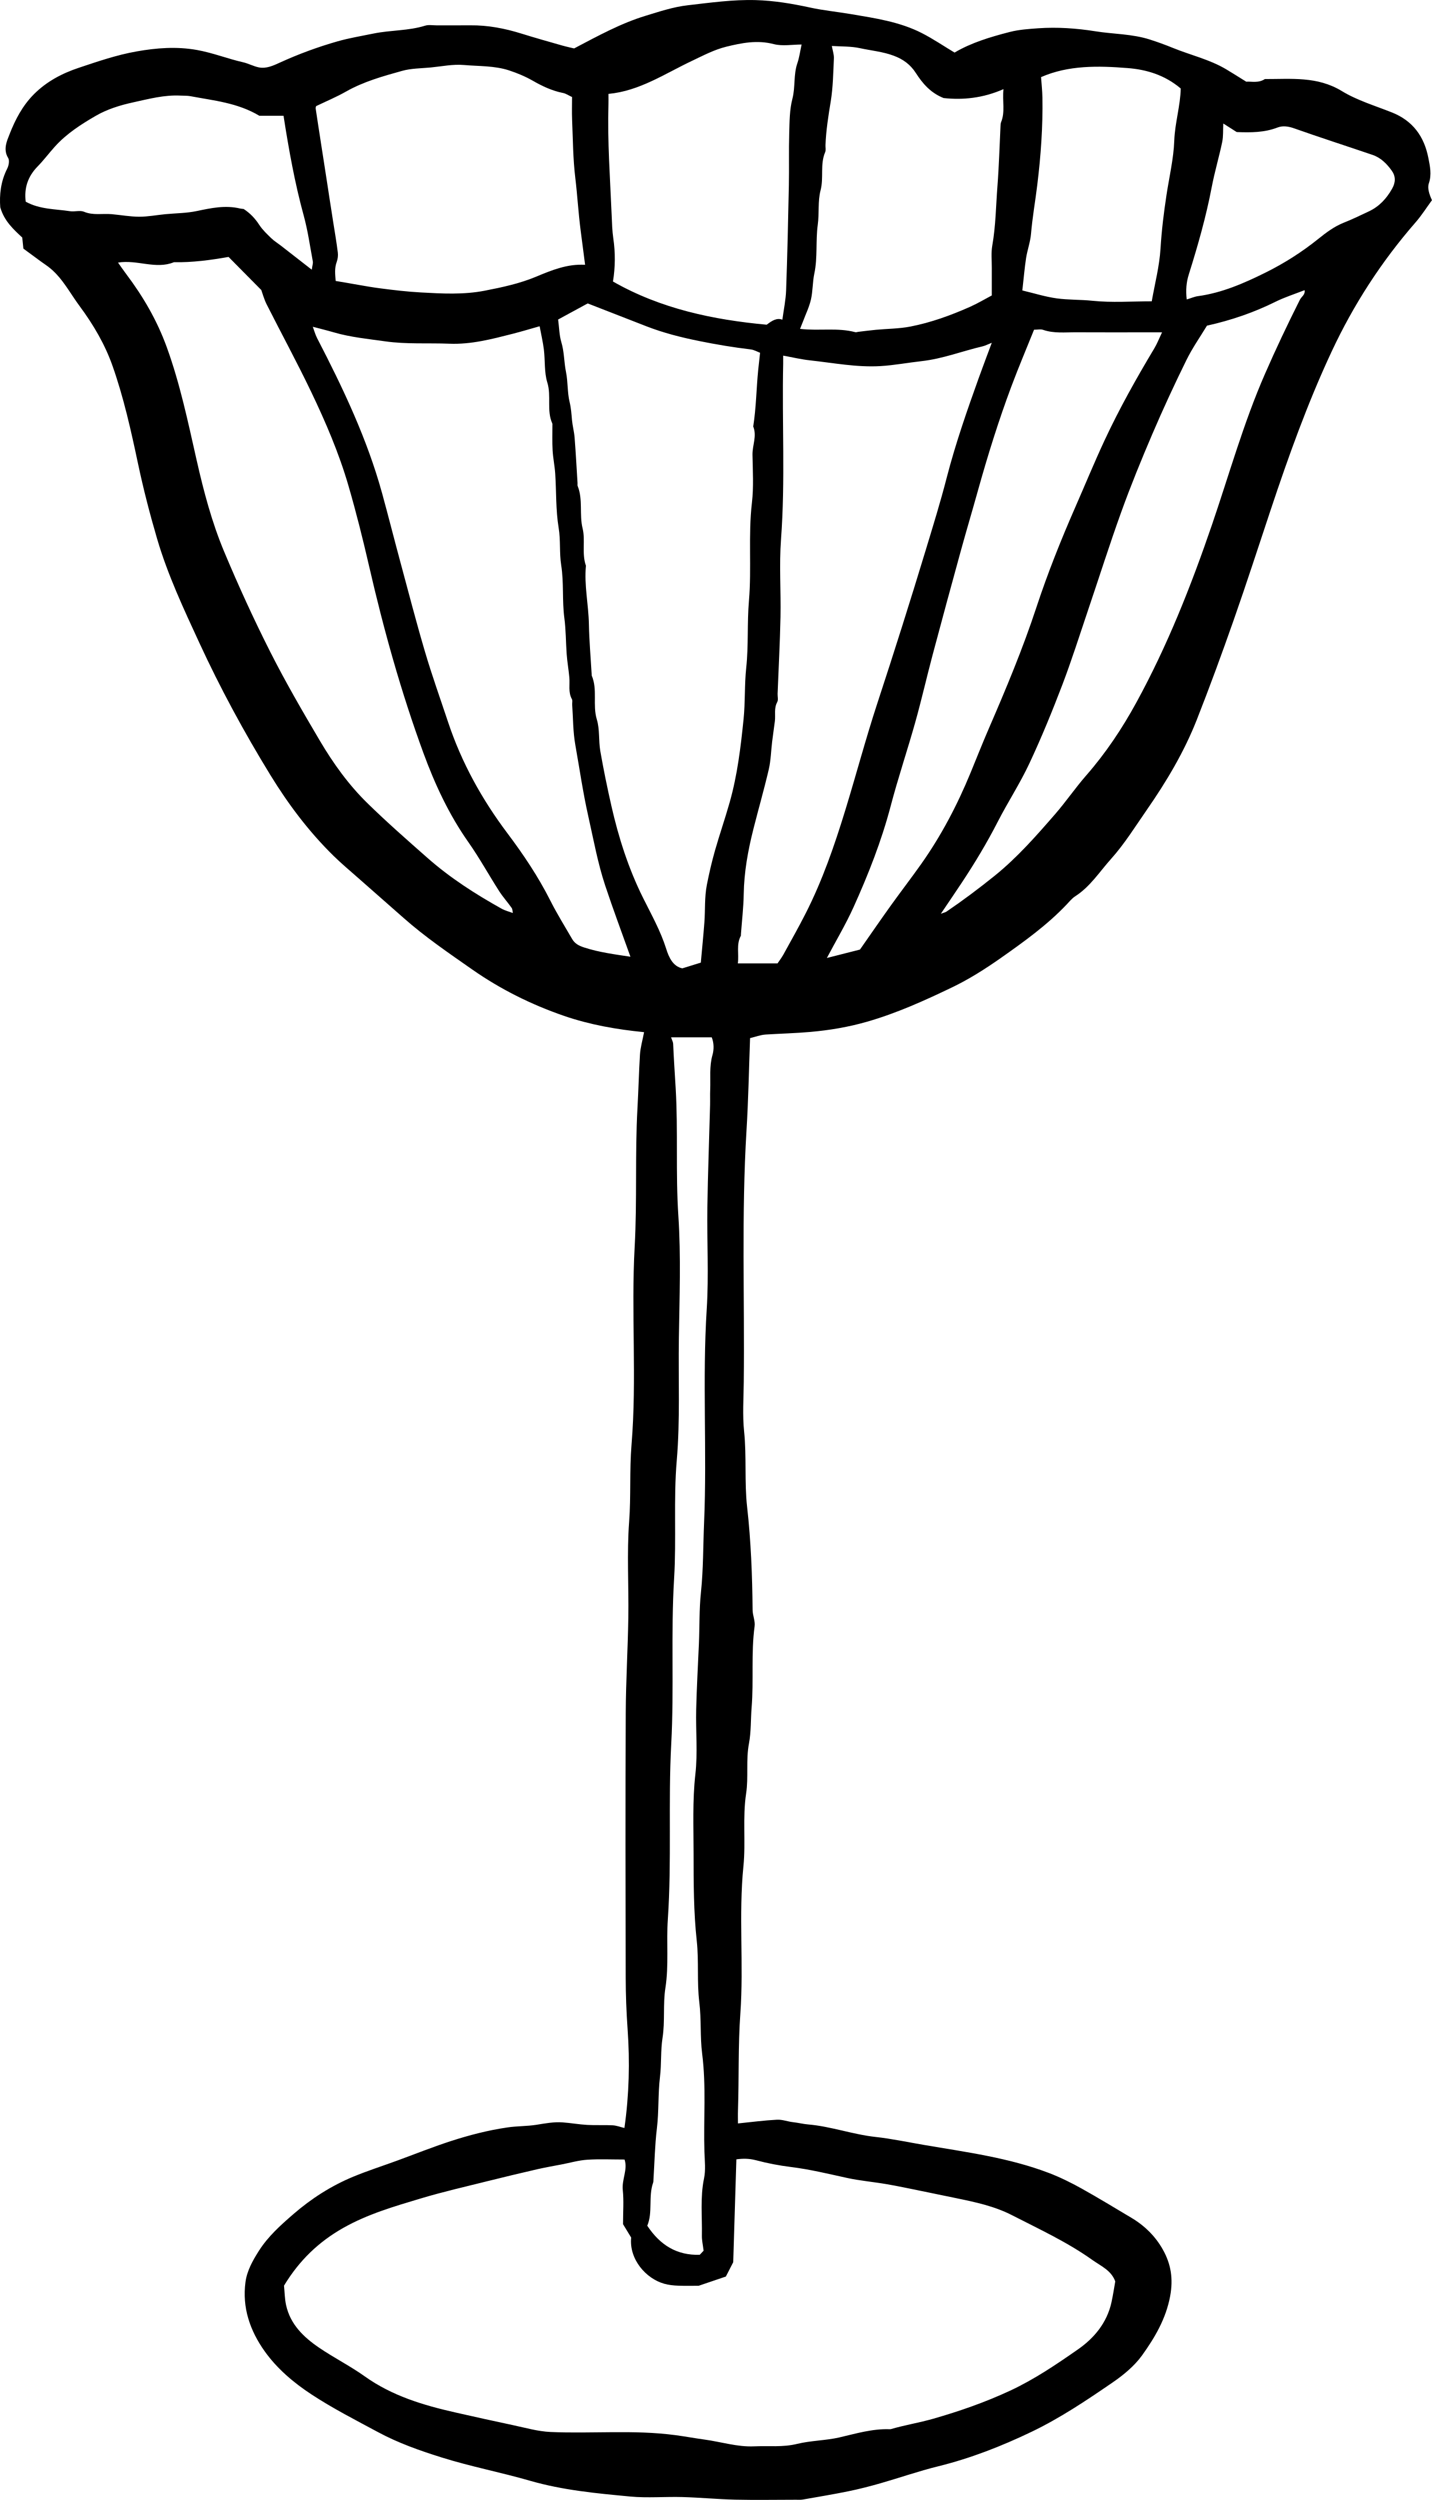 <?xml version="1.0" encoding="UTF-8"?>
<svg id="Layer_2" data-name="Layer 2" xmlns="http://www.w3.org/2000/svg" viewBox="0 0 96.127 167.754">
  <g id="Layer_1-2" data-name="Layer 1">
    <path d="m43.238,69.263c-1.83-.18-3.644-.496-5.387-1.097-2.189-.755-4.252-1.78-6.155-3.111-1.576-1.102-3.167-2.184-4.611-3.463-1.006-.89-2.018-1.773-3.025-2.662-.563-.497-1.141-.98-1.676-1.505-1.65-1.619-3.026-3.447-4.237-5.421-1.76-2.868-3.359-5.818-4.767-8.87-1.052-2.278-2.121-4.554-2.832-6.973-.49-1.668-.923-3.348-1.284-5.052-.468-2.207-.957-4.417-1.708-6.55-.513-1.458-1.297-2.786-2.221-4.032-.628-.847-1.111-1.804-1.933-2.499-.211-.179-.447-.327-.671-.491-.398-.292-.795-.585-1.161-.854-.031-.304-.053-.517-.076-.742-.591-.555-1.204-1.098-1.476-2.027-.064-.822.025-1.733.465-2.597.104-.204.167-.549.065-.716-.355-.579-.083-1.145.098-1.607.38-.972.869-1.909,1.636-2.676.857-.857,1.885-1.394,3.007-1.769,1.273-.425,2.549-.863,3.873-1.097,1.342-.237,2.677-.345,4.064-.097,1.068.191,2.058.589,3.101.826.354.081.685.267,1.04.339.509.103.971-.114,1.422-.32,1.255-.573,2.545-1.048,3.872-1.426.796-.226,1.61-.358,2.418-.524,1.147-.235,2.334-.176,3.462-.528.231-.072.501-.021.753-.021.756-.002,1.513.006,2.269-.002,1.184-.013,2.326.207,3.452.559.903.282,1.815.537,2.725.797.292.083.591.145.798.195,1.627-.855,3.143-1.687,4.796-2.19.93-.283,1.853-.595,2.844-.708,1.514-.172,3.022-.388,4.548-.345,1.233.035,2.447.237,3.655.5.901.196,1.824.285,2.735.439,1.633.276,3.282.514,4.778,1.281.74.379,1.432.85,2.183,1.301,1.109-.658,2.398-1.047,3.699-1.381.622-.159,1.279-.205,1.923-.25,1.282-.089,2.566.001,3.829.202,1.216.194,2.466.173,3.652.552.524.167,1.042.355,1.551.563,1.19.486,2.46.771,3.577,1.434.424.252.839.518,1.35.835.339-.03.82.112,1.248-.178,1.761.005,3.52-.199,5.168.806,1.033.63,2.237.985,3.374,1.439,1.39.555,2.152,1.606,2.432,3.035.11.564.24,1.119.035,1.719-.109.319.024.721.209,1.131-.363.495-.693,1.019-1.095,1.481-2.291,2.628-4.163,5.515-5.641,8.679-1.61,3.446-2.889,7.012-4.088,10.613-.821,2.463-1.619,4.934-2.479,7.383-.789,2.25-1.61,4.49-2.483,6.708-.849,2.157-2.034,4.144-3.354,6.045-.777,1.119-1.501,2.29-2.406,3.298-.766.854-1.396,1.857-2.396,2.499-.234.15-.417.383-.612.588-1.299,1.361-2.822,2.454-4.348,3.529-1.056.744-2.161,1.446-3.323,2.004-1.846.886-3.722,1.734-5.697,2.3-1.238.355-2.508.571-3.806.685-.997.087-1.992.112-2.987.174-.358.022-.71.158-1.058.241-.078,2.078-.114,4.143-.24,6.203-.344,5.626-.12,11.257-.184,16.885-.013,1.103-.089,2.216.023,3.307.175,1.689.015,3.392.202,5.063.259,2.303.347,4.603.368,6.914.003.366.184.743.136,1.094-.247,1.812-.055,3.637-.201,5.445-.066.806-.028,1.631-.178,2.415-.214,1.125-.023,2.258-.191,3.362-.248,1.628-.019,3.262-.181,4.878-.331,3.295.028,6.601-.207,9.887-.155,2.166-.086,4.325-.159,6.485-.011.309-.001.618-.001.892.916-.093,1.766-.207,2.62-.251.359-.019.724.128,1.089.168.337.037.679.123.995.149,1.538.131,2.991.671,4.524.839,1.088.12,2.174.351,3.261.537,2.833.485,5.696.853,8.402,1.889.741.284,1.46.64,2.155,1.025,1.132.629,2.237,1.307,3.352,1.968.896.532,1.623,1.242,2.13,2.151.54.967.698,1.953.486,3.102-.28,1.52-1.022,2.775-1.873,3.966-.515.722-1.251,1.33-1.991,1.838-1.752,1.202-3.525,2.392-5.444,3.312-2.013.965-4.091,1.779-6.272,2.316-1.302.321-2.573.766-3.864,1.136-.704.201-1.415.385-2.132.532-1.022.209-2.051.38-3.079.56-.153.027-.314.014-.472.014-1.355.001-2.711.026-4.065-.005-1.184-.028-2.366-.142-3.55-.176-1.165-.033-2.34.075-3.496-.034-2.262-.213-4.519-.42-6.734-1.059-1.961-.566-3.978-.951-5.931-1.563-1.458-.457-2.901-.963-4.25-1.688-1.519-.817-3.063-1.605-4.501-2.55-1.191-.783-2.306-1.724-3.143-2.905-.976-1.377-1.507-2.922-1.276-4.629.103-.76.487-1.447.905-2.101.617-.968,1.466-1.725,2.316-2.461,1.195-1.034,2.528-1.89,3.994-2.499.958-.398,1.949-.715,2.924-1.071,1.205-.44,2.398-.92,3.617-1.316,1.25-.406,2.52-.736,3.832-.927.652-.095,1.305-.075,1.944-.177.586-.094,1.165-.203,1.756-.161.555.039,1.105.139,1.66.17.566.032,1.135-.004,1.701.026.26.014.515.115.788.181.32-2.253.37-4.45.214-6.628-.083-1.156-.125-2.308-.128-3.462-.014-5.925-.023-11.851.003-17.776.009-2.13.141-4.26.174-6.39.033-2.143-.105-4.295.054-6.427.129-1.725.018-3.449.16-5.163.365-4.429-.034-8.868.211-13.29.172-3.111.017-6.22.189-9.321.066-1.184.094-2.37.166-3.554.031-.509.18-1.01.277-1.523Zm44.335-49.792c-.652.257-1.326.469-1.952.779-1.436.711-2.932,1.232-4.601,1.604-.442.733-.978,1.493-1.383,2.318-.799,1.623-1.56,3.267-2.273,4.93-.735,1.715-1.442,3.445-2.076,5.199-.789,2.181-1.488,4.394-2.232,6.591-.577,1.705-1.118,3.423-1.76,5.104-.677,1.773-1.399,3.533-2.204,5.25-.627,1.337-1.442,2.584-2.117,3.9-.718,1.402-1.527,2.746-2.394,4.057-.445.673-.901,1.339-1.425,2.116.218-.083.31-.099.381-.147,1.103-.749,2.166-1.546,3.207-2.383,1.527-1.227,2.804-2.684,4.077-4.148.733-.843,1.366-1.773,2.101-2.614,1.31-1.5,2.403-3.137,3.357-4.882,2.082-3.805,3.669-7.813,5.071-11.909,1.157-3.38,2.117-6.827,3.551-10.114.738-1.692,1.527-3.355,2.355-5.002.108-.215.376-.35.318-.648.054-.032.108-.064-0.0 0.0.06-.111.03-.056 0-0Zm-53.145,41.797c.031.055.062.11.002.004.107.059.051.028-.004-.002-.025-.118-.018-.258-.082-.349-.269-.381-.585-.73-.836-1.121-.699-1.091-1.325-2.232-2.069-3.29-1.305-1.855-2.252-3.895-3.022-5.997-1.494-4.081-2.663-8.266-3.636-12.504-.418-1.818-.871-3.631-1.392-5.421-.634-2.181-1.532-4.27-2.511-6.314-.945-1.972-1.991-3.896-2.977-5.848-.177-.35-.277-.738-.36-.963-.794-.803-1.5-1.516-2.198-2.222-1.198.211-2.424.378-3.669.355-1.222.498-2.457-.187-3.752.025.206.289.375.536.555.775,1.135,1.507,2.067,3.107,2.718,4.902.9,2.48,1.431,5.049,2.01,7.603.474,2.094,1.021,4.159,1.847,6.129.949,2.264,1.972,4.503,3.079,6.693,1.027,2.032,2.173,4.007,3.332,5.968.901,1.526,1.931,2.964,3.212,4.216,1.3,1.271,2.663,2.466,4.026,3.667,1.524,1.342,3.209,2.42,4.968,3.402.234.131.505.196.759.292Zm-13.428-39.339c-.031-.054-.062-.109.002.003-.112-.065-.058-.034-.003-.002.095.254.164.522.288.761,1.741,3.358,3.363,6.767,4.369,10.432.413,1.506.795,3.02,1.202,4.527.55,2.037,1.078,4.081,1.676,6.104.467,1.582,1.025,3.139,1.546,4.705.902,2.711,2.265,5.172,3.98,7.453,1.075,1.43,2.072,2.915,2.882,4.521.443.879.966,1.718,1.46,2.571.177.305.431.451.793.57,1.038.34,2.102.469,3.125.628-.573-1.606-1.164-3.18-1.693-4.774-.503-1.515-.783-3.087-1.134-4.643-.359-1.591-.588-3.199-.873-4.798-.157-.882-.147-1.795-.21-2.694-.009-.126.037-.276-.018-.374-.261-.471-.128-.979-.174-1.47-.049-.522-.142-1.04-.179-1.563-.057-.805-.048-1.606-.156-2.418-.155-1.165-.025-2.362-.211-3.544-.13-.824-.033-1.664-.172-2.51-.196-1.191-.151-2.422-.23-3.634-.034-.522-.145-1.039-.175-1.56-.032-.565-.011-1.134-.013-1.701-0-.031.007-.067-.005-.094-.396-.878-.055-1.839-.336-2.753-.214-.696-.142-1.476-.232-2.214-.062-.512-.183-1.017-.285-1.566-.617.174-1.198.351-1.787.501-1.403.358-2.805.73-4.274.671-1.435-.057-2.867.045-4.309-.159-1.158-.164-2.317-.274-3.444-.602-.467-.136-.94-.251-1.41-.376Zm-1.936,131.445c.044.438.047.879.139,1.301.282,1.303,1.182,2.162,2.224,2.87.994.676,2.078,1.221,3.056,1.918,1.842,1.314,3.938,1.94,6.098,2.427,1.281.288,2.562.576,3.846.846.839.176,1.68.423,2.528.461,2.787.124,5.586-.159,8.369.21.67.089,1.335.212,2.004.304,1.098.152,2.17.499,3.295.449.963-.042,1.924.072,2.891-.165.923-.226,1.902-.22,2.83-.433,1.112-.256,2.204-.589,3.362-.551.031.001.065.003.094-.006.938-.274,1.903-.427,2.847-.697,1.77-.507,3.491-1.107,5.159-1.883,1.628-.758,3.109-1.762,4.568-2.78,1.075-.749,1.925-1.771,2.23-3.12.107-.474.175-.956.261-1.431-.267-.743-.961-1.03-1.534-1.438-1.688-1.203-3.567-2.068-5.401-3.009-1.18-.605-2.465-.877-3.751-1.142-.778-.16-1.555-.324-2.334-.481-.779-.158-1.557-.325-2.34-.459-.878-.151-1.771-.226-2.639-.415-1.255-.274-2.5-.578-3.779-.736-.788-.097-1.575-.249-2.342-.453-.467-.124-.896-.117-1.314-.06-.073,2.384-.144,4.7-.212,6.903-.198.386-.34.662-.493.961-.533.181-1.081.367-1.823.619-.329,0-.865.015-1.399-.006-.306-.012-.62-.046-.914-.128-1.23-.344-2.366-1.64-2.222-3.099-.215-.354-.406-.668-.546-.9,0-.838.06-1.569-.017-2.285-.076-.709.35-1.389.118-2.053-.873,0-1.69-.04-2.501.014-.576.039-1.144.204-1.716.314-.541.105-1.085.197-1.622.32-1.131.261-2.261.529-3.387.811-1.481.37-2.972.71-4.433,1.148-1.785.534-3.58,1.053-5.223,1.983-1.636.926-2.945,2.168-3.975,3.871ZM37.466,21.438c.072.549.075,1.055.215,1.519.198.658.178,1.339.313,2.002.134.664.085,1.368.244,2.024.097.402.121.79.157,1.19.036.397.145.787.176,1.183.08,1.023.135,2.047.199,3.071.004.063-.014.133.008.188.366.916.101,1.9.332,2.848.194.798-.069,1.681.223,2.499-.126,1.317.174,2.612.199,3.923.022,1.12.12,2.239.185,3.358.002.031-.006.067.006.094.402.943.044,1.968.341,2.943.203.667.111,1.418.233,2.117.215,1.237.469,2.468.747,3.693.483,2.126,1.146,4.195,2.119,6.152.56,1.126,1.178,2.22,1.559,3.432.183.583.457,1.172,1.08,1.307.473-.146.876-.271,1.242-.385.082-.911.174-1.807.24-2.704.062-.836.001-1.668.166-2.512.153-.784.332-1.557.55-2.321.311-1.087.683-2.158.989-3.246.511-1.814.735-3.683.925-5.55.117-1.145.055-2.302.179-3.458.16-1.488.053-2.993.182-4.496.187-2.181-.054-4.383.2-6.576.123-1.058.056-2.14.037-3.211-.012-.636.312-1.262.05-1.902.199-1.258.208-2.533.335-3.797.037-.365.079-.728.125-1.15-.177-.066-.398-.198-.632-.226-1.162-.137-2.312-.331-3.459-.563-1.206-.244-2.391-.542-3.537-.988-1.338-.521-2.677-1.042-3.942-1.535-.744.404-1.384.752-1.984,1.078Zm15.107,2.427c0,.231.003.387-0.0.543-.086,3.927.148,7.855-.145,11.783-.129,1.724-.001,3.466-.035,5.199-.035,1.72-.128,3.44-.194,5.16-.007.189.057.414-.024.56-.232.419-.107.861-.16,1.289-.058.459-.128.917-.184,1.376-.075.616-.084,1.245-.223,1.845-.311,1.341-.694,2.666-1.031,4.001-.364,1.44-.63,2.892-.653,4.387-.014.9-.122,1.798-.188,2.697-.002.031.007.068-.007.094-.315.59-.113,1.211-.2,1.85h2.664c.129-.192.281-.387.398-.6.506-.918,1.022-1.832,1.497-2.767,1.127-2.219,1.935-4.565,2.662-6.938.733-2.393,1.376-4.815,2.157-7.192,1.125-3.425,2.211-6.862,3.257-10.311.479-1.579.967-3.157,1.378-4.754.589-2.285,1.363-4.507,2.159-6.723.272-.757.559-1.509.876-2.362-.28.11-.442.197-.615.238-1.369.321-2.683.837-4.103.995-.916.102-1.829.276-2.752.331-1.596.095-3.162-.215-4.737-.385-.576-.062-1.144-.199-1.796-.317Zm5.155,39.855c.744-1.064,1.391-2.006,2.057-2.935.668-.931,1.367-1.84,2.03-2.774,1.36-1.917,2.444-3.986,3.338-6.158.408-.991.801-1.989,1.227-2.972,1.156-2.668,2.278-5.35,3.188-8.114.757-2.299,1.654-4.542,2.625-6.758.653-1.489,1.271-2.994,1.958-4.467.99-2.123,2.137-4.165,3.341-6.174.183-.305.311-.642.513-1.067-.321,0-.534-0-.746,0-1.67 0-3.341.009-5.011-.002-.745-.005-1.498.088-2.23-.166-.162-.056-.36-.008-.604-.008-.517,1.286-1.043,2.526-1.515,3.786-.868,2.319-1.604,4.682-2.269,7.068-.369,1.325-.763,2.644-1.128,3.97-.64,2.327-1.274,4.656-1.895,6.989-.401,1.505-.745,3.026-1.166,4.526-.527,1.879-1.153,3.731-1.649,5.617-.617,2.348-1.501,4.593-2.496,6.795-.525,1.16-1.181,2.26-1.79,3.409.766-.195,1.529-.389,2.222-.565Zm-18.452-45.952c-.104-.802-.2-1.556-.299-2.31-.153-1.165-.215-2.339-.357-3.507-.157-1.297-.16-2.612-.216-3.92-.021-.501-.003-1.003-.003-1.519-.218-.101-.404-.233-.609-.273-.733-.146-1.387-.455-2.033-.825-.5-.286-1.044-.513-1.593-.692-.978-.319-2.015-.271-3.025-.36-.729-.065-1.48.094-2.219.165-.646.062-1.314.057-1.931.229-1.292.36-2.589.721-3.774,1.394-.637.362-1.318.645-1.996.971-.008.034-.04.097-.032.153.142.913.275,1.83.421,2.74.18,1.122.345,2.248.521,3.372.076.487.152.974.228,1.462.109.697.23,1.393.318,2.093.026.208-.002.442-.075.639-.16.429-.1.845-.07,1.274,1.029.162,1.987.362,2.965.491.915.121,1.846.229,2.752.279,1.422.08,2.861.162,4.299-.119,1.176-.229,2.337-.477,3.438-.937,1.055-.441,2.102-.868,3.289-.799Zm14.534-14.781c-.622,0-1.281.125-1.868-.027-1.108-.287-2.148-.082-3.198.177-.807.199-1.54.591-2.289.945-1.819.859-3.518,2.023-5.609,2.219,0,.277.006.497-.001.716-.073,2.48.111,4.953.215,7.427.022.523.036,1.043.113,1.573.136.935.132,1.911-.025,2.874,3.207,1.832,6.731,2.567,10.319,2.899.369-.286.69-.477,1.052-.336.091-.684.229-1.326.252-1.972.083-2.35.136-4.701.184-7.051.024-1.165-.011-2.332.024-3.497.023-.774.022-1.573.215-2.312.205-.789.064-1.606.331-2.377.128-.371.178-.769.286-1.258Zm13.551,2.995c-1.383.608-2.717.736-4.018.598-.87-.345-1.406-.968-1.865-1.682-.36-.56-.846-.925-1.503-1.166-.735-.27-1.495-.335-2.24-.498-.617-.135-1.269-.106-1.896-.149.053.3.151.57.139.836-.044.962-.058,1.933-.212,2.88-.159.976-.317,1.947-.352,2.935-.006.157.038.335-.02.469-.357.825-.086,1.715-.312,2.571-.193.734-.082,1.538-.188,2.316-.146,1.075-.002,2.179-.229,3.261-.12.572-.099,1.175-.228,1.745-.114.502-.348.978-.53,1.465-.058.156-.123.309-.201.507,1.288.148,2.519-.099,3.713.222.055.015.121-.016.182-.023.399-.047.797-.101,1.196-.138.771-.072,1.556-.07,2.313-.217,1.382-.268,2.707-.749,3.994-1.319.502-.222.976-.506,1.472-.768,0-.653-.003-1.248.001-1.842.003-.504-.054-1.019.033-1.509.234-1.319.242-2.653.346-3.98.104-1.336.139-2.678.205-4.017.005-.092.004-.192.038-.275.289-.697.075-1.409.162-2.222Zm-22.312,63.627c.066.199.133.314.138.432.041.996.112,1.992.17,2.986.167,2.85-.01,5.706.18,8.565.181,2.73.076,5.482.034,8.224-.042,2.729.091,5.455-.142,8.188-.223,2.622-.016,5.265-.177,7.903-.226,3.697.007,7.408-.193,11.117-.211,3.918.037,7.855-.229,11.779-.104,1.528.076,3.059-.163,4.595-.171,1.1-.017,2.238-.194,3.362-.134.854-.063,1.733-.169,2.607-.138,1.139-.07,2.303-.208,3.455-.137,1.145-.159,2.303-.232,3.456-.004.062 0.0.128-.02.185-.334.957-.013,1.987-.394,2.893.871,1.314,1.994,1.995,3.521,1.951.12-.126.223-.236.261-.275-.049-.401-.122-.705-.116-1.008.025-1.28-.122-2.56.144-3.84.12-.575.045-1.194.026-1.792-.067-2.192.129-4.387-.152-6.58-.146-1.139-.049-2.301-.191-3.456-.167-1.361-.023-2.74-.172-4.121-.208-1.926-.213-3.879-.213-5.82-0-1.783-.081-3.565.121-5.354.162-1.432.02-2.897.054-4.346.035-1.468.118-2.936.183-4.403.051-1.154.015-2.304.137-3.463.163-1.549.145-3.121.211-4.682.203-4.774-.126-9.555.178-14.334.144-2.26.009-4.537.042-6.806.034-2.288.121-4.575.182-6.863.009-.346-.007-.694.008-1.04.033-.776-.068-1.553.153-2.329.103-.364.105-.8-.05-1.185h-2.73ZM69.884,5.175c.032.456.083.909.091,1.364.035,1.963-.106,3.91-.344,5.863-.134,1.1-.329,2.194-.423,3.301-.046.543-.246,1.072-.329,1.614-.106.693-.164,1.394-.252,2.174.812.193,1.543.425,2.292.529.797.111,1.607.079,2.415.164,1.303.136,2.63.036,3.98.036.209-1.196.518-2.362.589-3.542.073-1.211.22-2.403.402-3.598.185-1.215.476-2.43.521-3.644.045-1.204.415-2.362.433-3.498-1.084-.918-2.319-1.272-3.561-1.37-1.974-.157-3.973-.2-5.815.607Zm-52.473,2.594c-1.469-.878-3.073-1.02-4.633-1.315-.213-.04-.436-.027-.654-.039-1.094-.057-2.14.226-3.193.456-.87.19-1.733.457-2.496.898-.99.573-1.965,1.199-2.745,2.062-.397.439-.753.918-1.167,1.341-.652.668-.912,1.442-.797,2.362.949.525,1.986.487,2.98.64.308.047.666-.076.936.037.615.256,1.237.106,1.853.161.616.056,1.232.169,1.848.171.584.002,1.169-.112,1.753-.169.709-.069,1.432-.066,2.123-.213.964-.205,1.911-.402,2.894-.17.089.021.182.024.24.031.449.293.775.644,1.051,1.068.217.333.518.616.807.896.198.192.44.339.66.51.655.509,1.31,1.02,2.057,1.602.037-.275.095-.425.07-.56-.19-1.026-.335-2.066-.61-3.07-.601-2.193-.999-4.423-1.356-6.701h-1.621Zm64.706.521c-.023.444.007.856-.074,1.244-.212,1.015-.511,2.012-.704,3.03-.378,1.983-.93,3.919-1.534,5.84-.172.547-.212,1.063-.143,1.691.303-.091.527-.192.761-.223,1.604-.218,3.073-.861,4.495-1.563,1.267-.625,2.47-1.387,3.583-2.283.523-.421,1.069-.831,1.713-1.086.569-.225,1.121-.494,1.675-.755.694-.327,1.184-.855,1.561-1.523.246-.436.24-.841-.029-1.215-.328-.457-.73-.864-1.283-1.052-1.76-.599-3.53-1.169-5.283-1.788-.379-.134-.756-.182-1.089-.053-.898.347-1.818.345-2.749.308-.284-.181-.567-.362-.9-.574Z" stroke-width="0"/>
  </g>
</svg>